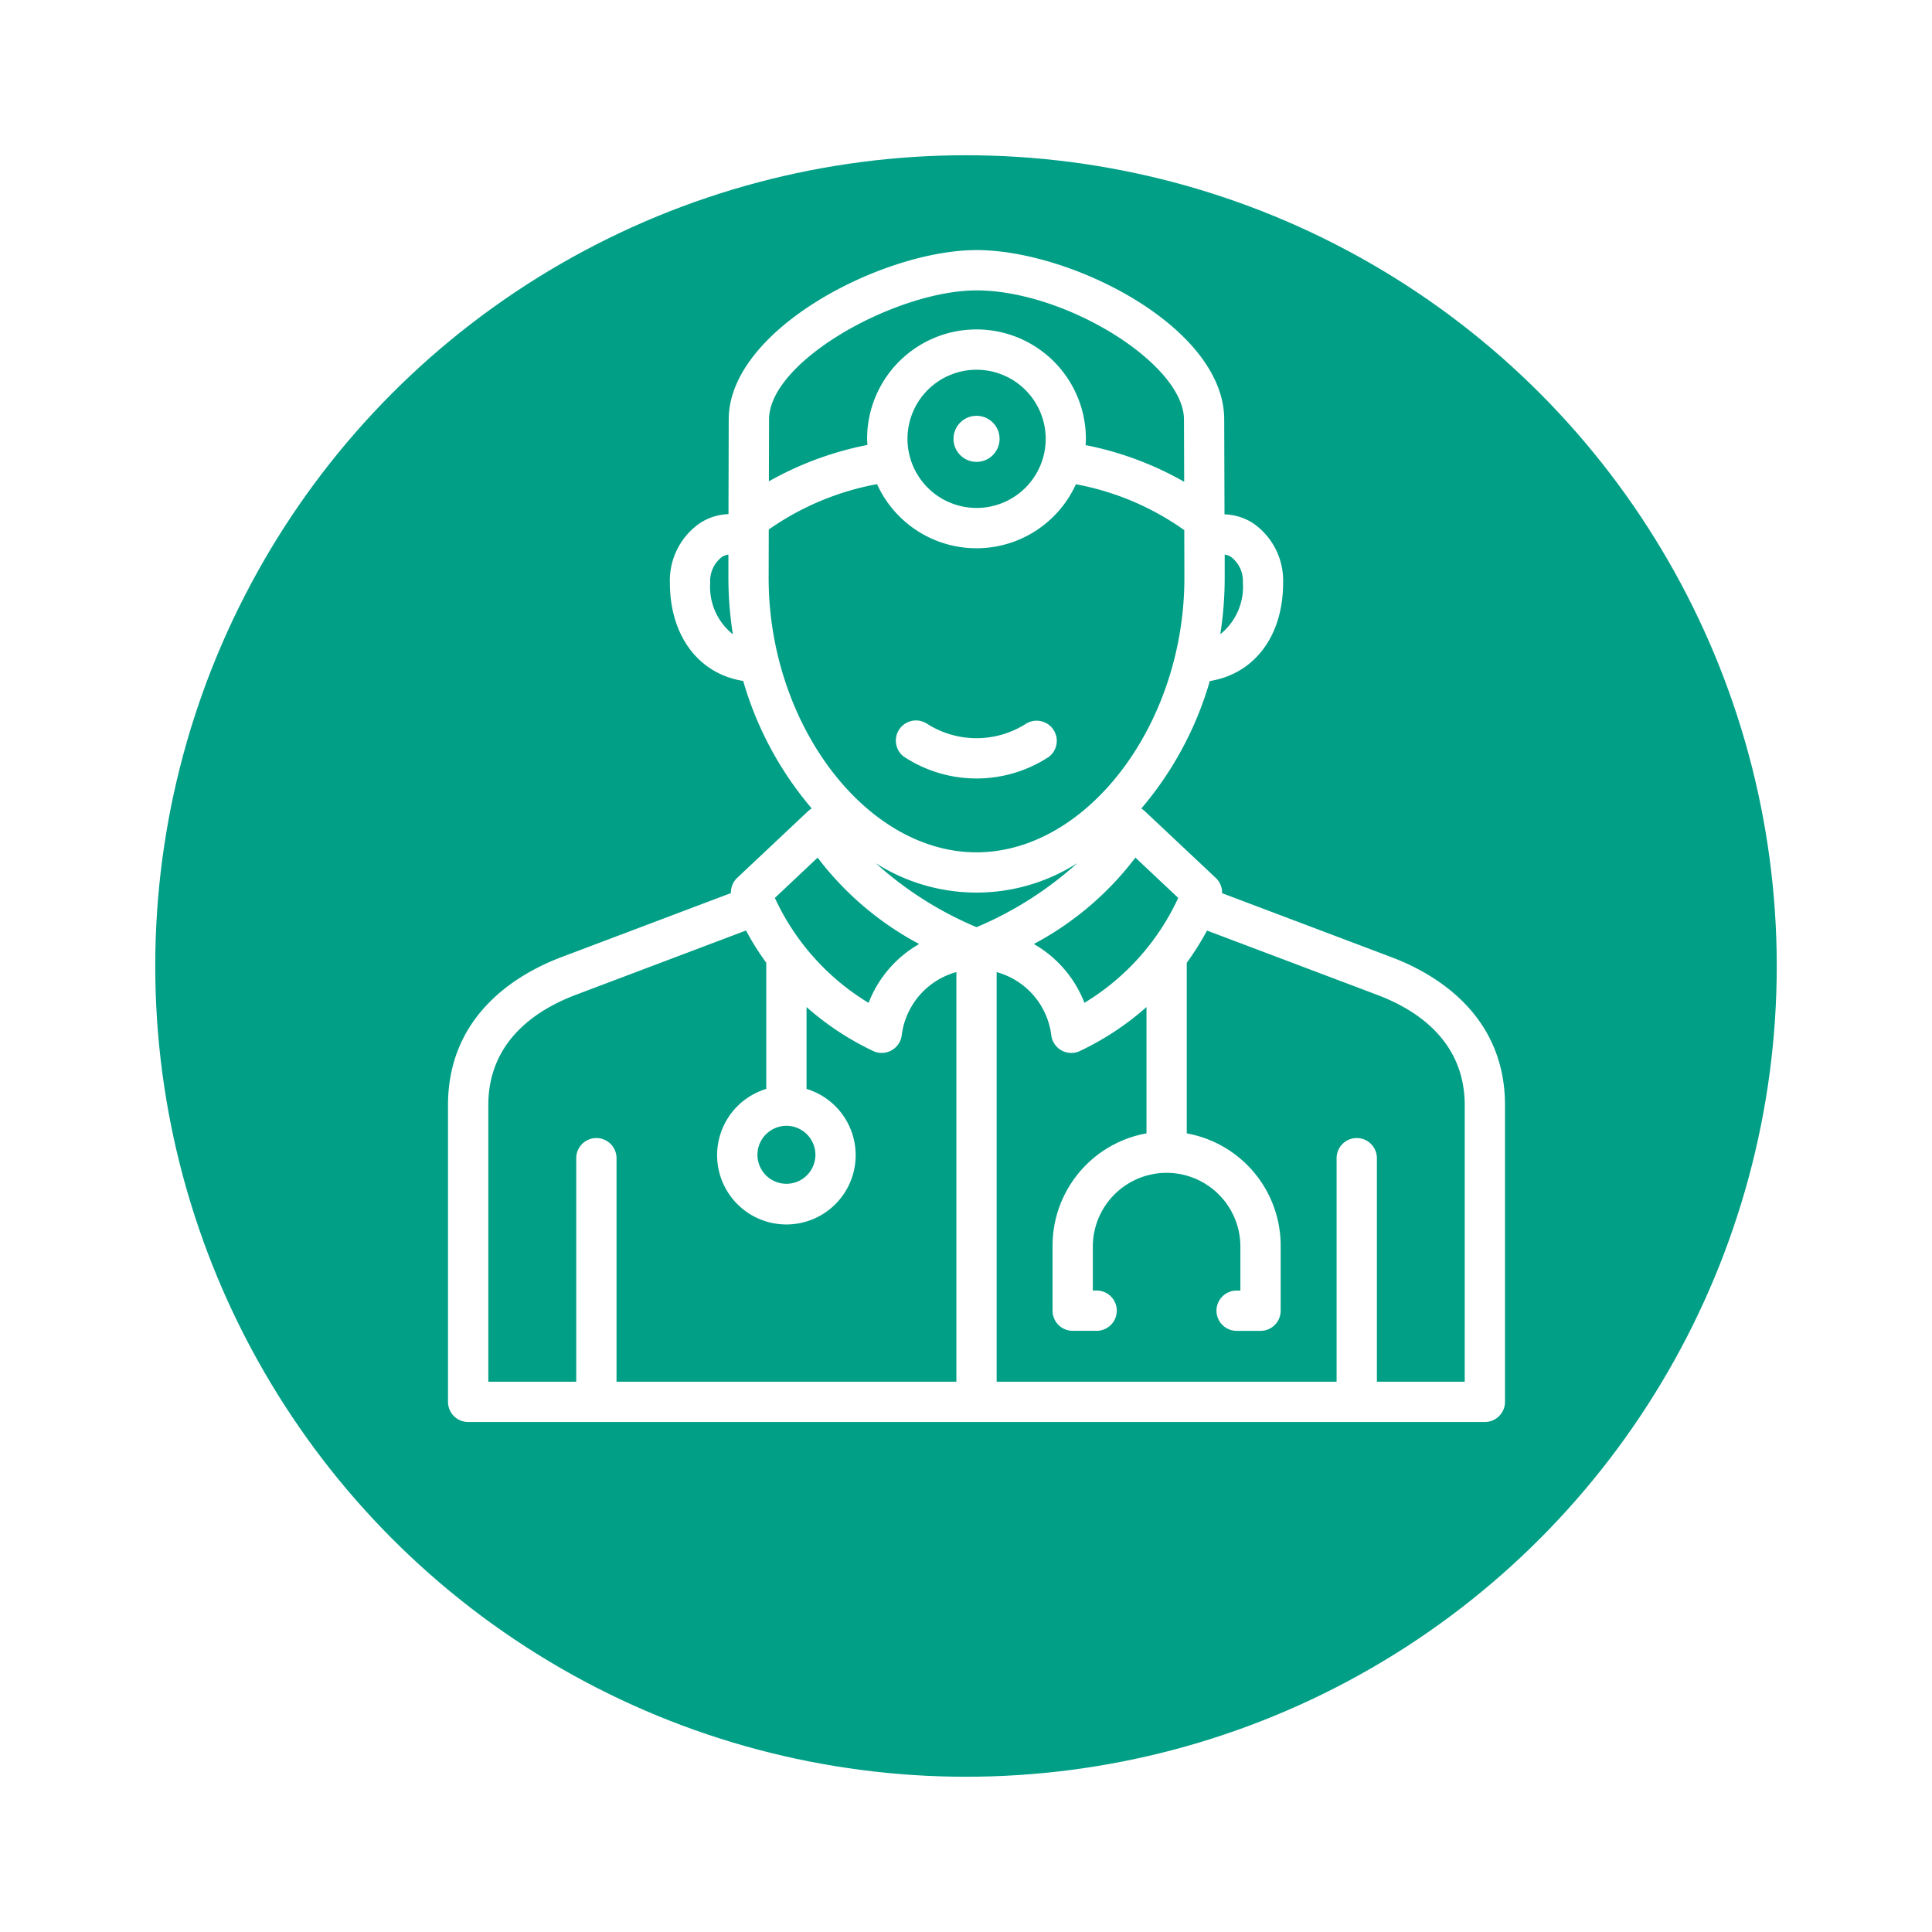 <svg xmlns="http://www.w3.org/2000/svg" xmlns:xlink="http://www.w3.org/1999/xlink" width="112" height="112" viewBox="0 0 112 112">
  <defs>
    <filter id="Elipse_7" x="0" y="0" width="112" height="112" filterUnits="userSpaceOnUse">
      <feOffset dy="3" input="SourceAlpha"/>
      <feGaussianBlur stdDeviation="3" result="blur"/>
      <feFlood flood-opacity="0.161"/>
      <feComposite operator="in" in2="blur"/>
      <feComposite in="SourceGraphic"/>
    </filter>
  </defs>
  <g id="Grupo_1899" data-name="Grupo 1899" transform="translate(16517.75 -5758.5)">
    <g id="Grupo_259" data-name="Grupo 259" transform="translate(-17009.75 4832.5)">
      <g id="Grupo_56" data-name="Grupo 56" transform="translate(501 932)">
        <g transform="matrix(1, 0, 0, 1, -9, -6)" filter="url(#Elipse_7)">
          <circle id="Elipse_7-2" data-name="Elipse 7" cx="47" cy="47" r="47" transform="translate(9 6)" fill="#019f86"/>
        </g>
      </g>
    </g>
    <g id="noun_Doctor_402604" transform="translate(-16502.43 5766.625)">
      <path id="Trazado_46" data-name="Trazado 46" d="M65.346,47.364l-9.821-3.711a1.162,1.162,0,0,0-.365-.884l-4.107-3.863a1.146,1.146,0,0,0-.213-.157,19.917,19.917,0,0,0,3.974-7.393c2.576-.415,4.25-2.6,4.25-5.7A4.041,4.041,0,0,0,57.3,22.192a3.227,3.227,0,0,0-1.634-.5c-.008-2.626-.017-5.5-.017-5.5,0-5.326-8.822-9.82-14.362-9.82-5.411,0-14.362,4.59-14.362,9.817l-.014,5.49a3.248,3.248,0,0,0-1.637.51,4.041,4.041,0,0,0-1.76,3.462c0,3.1,1.675,5.288,4.25,5.7a19.927,19.927,0,0,0,3.973,7.392,1.2,1.2,0,0,0-.214.158l-4.106,3.863a1.165,1.165,0,0,0-.365.884l-9.82,3.711c-2.457.927-6.581,3.277-6.581,8.583v17.2a1.168,1.168,0,0,0,1.168,1.168H70.758a1.168,1.168,0,0,0,1.168-1.168v-17.2C71.927,50.642,67.8,48.291,65.346,47.364ZM55.677,25.377c0-.332,0-.807,0-1.352a.959.959,0,0,1,.368.134,1.755,1.755,0,0,1,.686,1.495,3.52,3.52,0,0,1-1.31,2.988A21.124,21.124,0,0,0,55.677,25.377Zm-29.826.277a1.753,1.753,0,0,1,.685-1.495.94.94,0,0,1,.37-.134l0,1.352a21.173,21.173,0,0,0,.259,3.268A3.515,3.515,0,0,1,25.851,25.654ZM52.983,43.927a13.939,13.939,0,0,1-5.437,6.083A6.725,6.725,0,0,0,44.612,46.6,17.955,17.955,0,0,0,50.5,41.591ZM29.262,16.194c0-3.4,7.387-7.484,12.027-7.484,5.17,0,12.027,4.266,12.027,7.488,0,0,.006,1.66.012,3.607a18.932,18.932,0,0,0-5.716-2.127c.008-.121.018-.241.018-.364a6.341,6.341,0,1,0-12.683,0c0,.12.012.237.018.355a19.052,19.052,0,0,0-5.712,2.109ZM45.3,17.315a4.006,4.006,0,1,1-4.005-4.006A4.011,4.011,0,0,1,45.3,17.315ZM29.239,25.38l.007-2.809a15.964,15.964,0,0,1,6.277-2.63,6.33,6.33,0,0,0,11.528.007,15.815,15.815,0,0,1,6.283,2.66c0,1.15.006,2.175.006,2.77,0,8.474-5.632,15.907-12.053,15.907S29.239,33.851,29.239,25.38Zm2.839,16.213A17.971,17.971,0,0,0,37.966,46.6a6.732,6.732,0,0,0-2.934,3.413A13.928,13.928,0,0,1,29.6,43.928ZM30.269,57.14a1.68,1.68,0,1,1-1.679,1.68A1.683,1.683,0,0,1,30.269,57.14Zm9.852,14.834h-19.7V59.017a1.168,1.168,0,0,0-2.336,0V71.974H12.988V55.947c0-3.705,2.758-5.525,5.07-6.4l9.869-3.729A15.962,15.962,0,0,0,29.1,47.687V55a4.016,4.016,0,1,0,2.336,0V50.256A16.429,16.429,0,0,0,35.293,52.8a1.168,1.168,0,0,0,1.661-.913,4.36,4.36,0,0,1,3.168-3.66V71.974Zm-4.672-30.06a10.855,10.855,0,0,0,11.679,0,20.638,20.638,0,0,1-5.837,3.71A20.633,20.633,0,0,1,35.449,41.914Zm34.142,30.06H64.5V59.017a1.168,1.168,0,1,0-2.336,0V71.974H42.457V48.229a4.359,4.359,0,0,1,3.167,3.659,1.169,1.169,0,0,0,1.662.914,16.388,16.388,0,0,0,3.857-2.547v7.321a6.619,6.619,0,0,0-5.445,6.5v3.78a1.168,1.168,0,0,0,1.168,1.168h1.387a1.168,1.168,0,1,0,0-2.336h-.22V64.078a4.277,4.277,0,0,1,8.553,0V66.69h-.217a1.168,1.168,0,1,0,0,2.336h1.385a1.167,1.167,0,0,0,1.168-1.168v-3.78a6.618,6.618,0,0,0-5.444-6.5V47.687a15.96,15.96,0,0,0,1.174-1.866l9.87,3.729c2.313.873,5.07,2.693,5.07,6.4ZM39.956,17.315a1.335,1.335,0,1,0,1.335-1.335A1.335,1.335,0,0,0,39.956,17.315ZM37.084,35.743a7.642,7.642,0,0,0,8.41,0,1.168,1.168,0,0,0-1.355-1.9,5.33,5.33,0,0,1-5.7,0,1.168,1.168,0,0,0-1.358,1.9Z" transform="translate(0 0)" fill="#fff" stroke="#fff" stroke-width="0"/>
    </g>
  </g>
</svg>
